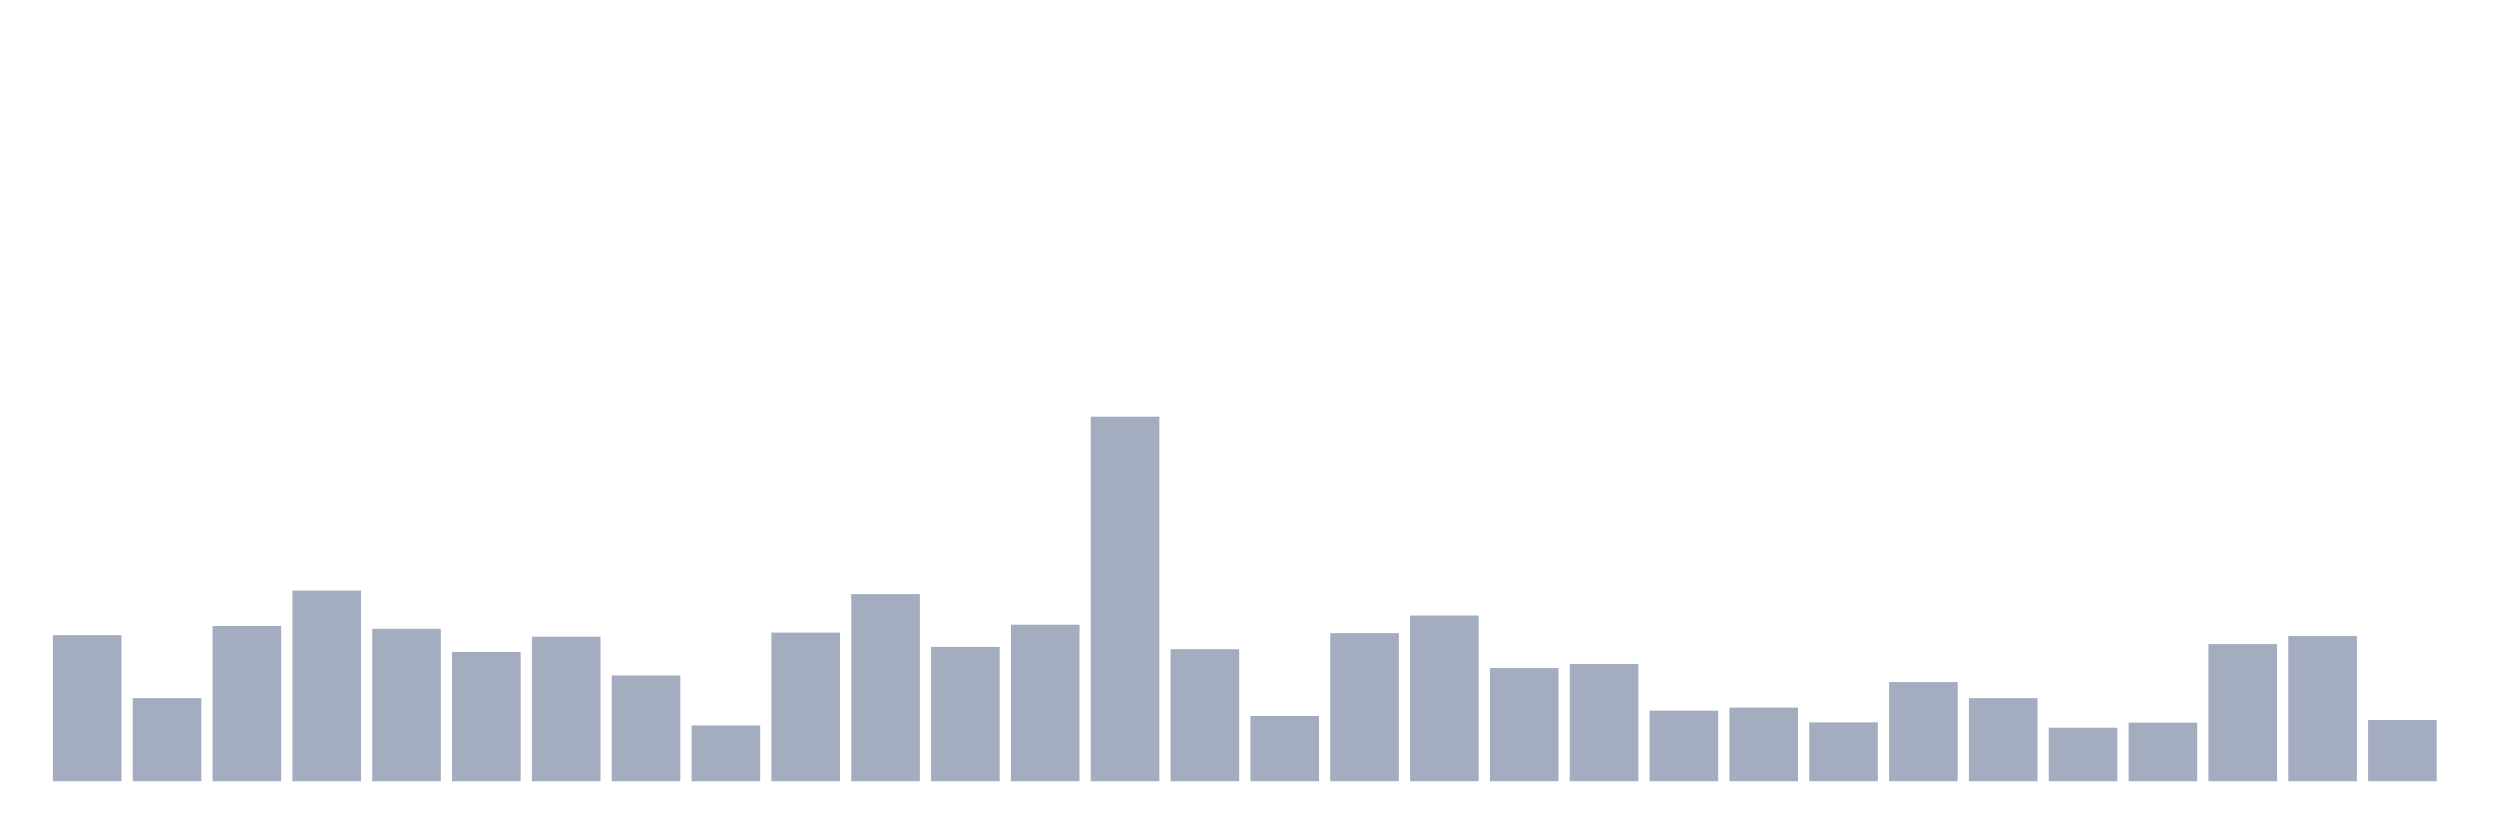 <svg xmlns="http://www.w3.org/2000/svg" viewBox="0 0 480 160"><g transform="translate(10,10)"><rect class="bar" x="0.153" width="13.175" y="111.951" height="28.049" fill="rgb(164,173,192)"></rect><rect class="bar" x="15.482" width="13.175" y="124.042" height="15.958" fill="rgb(164,173,192)"></rect><rect class="bar" x="30.81" width="13.175" y="110.189" height="29.811" fill="rgb(164,173,192)"></rect><rect class="bar" x="46.138" width="13.175" y="103.385" height="36.615" fill="rgb(164,173,192)"></rect><rect class="bar" x="61.466" width="13.175" y="110.727" height="29.273" fill="rgb(164,173,192)"></rect><rect class="bar" x="76.794" width="13.175" y="115.182" height="24.818" fill="rgb(164,173,192)"></rect><rect class="bar" x="92.123" width="13.175" y="112.245" height="27.755" fill="rgb(164,173,192)"></rect><rect class="bar" x="107.451" width="13.175" y="119.685" height="20.315" fill="rgb(164,173,192)"></rect><rect class="bar" x="122.779" width="13.175" y="129.28" height="10.72" fill="rgb(164,173,192)"></rect><rect class="bar" x="138.107" width="13.175" y="111.462" height="28.538" fill="rgb(164,173,192)"></rect><rect class="bar" x="153.436" width="13.175" y="104.07" height="35.93" fill="rgb(164,173,192)"></rect><rect class="bar" x="168.764" width="13.175" y="114.203" height="25.797" fill="rgb(164,173,192)"></rect><rect class="bar" x="184.092" width="13.175" y="109.944" height="30.056" fill="rgb(164,173,192)"></rect><rect class="bar" x="199.42" width="13.175" y="70" height="70" fill="rgb(164,173,192)"></rect><rect class="bar" x="214.748" width="13.175" y="114.643" height="25.357" fill="rgb(164,173,192)"></rect><rect class="bar" x="230.077" width="13.175" y="127.469" height="12.531" fill="rgb(164,173,192)"></rect><rect class="bar" x="245.405" width="13.175" y="111.559" height="28.441" fill="rgb(164,173,192)"></rect><rect class="bar" x="260.733" width="13.175" y="108.182" height="31.818" fill="rgb(164,173,192)"></rect><rect class="bar" x="276.061" width="13.175" y="118.266" height="21.734" fill="rgb(164,173,192)"></rect><rect class="bar" x="291.39" width="13.175" y="117.483" height="22.517" fill="rgb(164,173,192)"></rect><rect class="bar" x="306.718" width="13.175" y="126.441" height="13.559" fill="rgb(164,173,192)"></rect><rect class="bar" x="322.046" width="13.175" y="125.853" height="14.147" fill="rgb(164,173,192)"></rect><rect class="bar" x="337.374" width="13.175" y="128.692" height="11.308" fill="rgb(164,173,192)"></rect><rect class="bar" x="352.702" width="13.175" y="120.958" height="19.042" fill="rgb(164,173,192)"></rect><rect class="bar" x="368.031" width="13.175" y="124.042" height="15.958" fill="rgb(164,173,192)"></rect><rect class="bar" x="383.359" width="13.175" y="129.72" height="10.28" fill="rgb(164,173,192)"></rect><rect class="bar" x="398.687" width="13.175" y="128.741" height="11.259" fill="rgb(164,173,192)"></rect><rect class="bar" x="414.015" width="13.175" y="113.664" height="26.336" fill="rgb(164,173,192)"></rect><rect class="bar" x="429.344" width="13.175" y="112.098" height="27.902" fill="rgb(164,173,192)"></rect><rect class="bar" x="444.672" width="13.175" y="128.252" height="11.748" fill="rgb(164,173,192)"></rect></g></svg>
